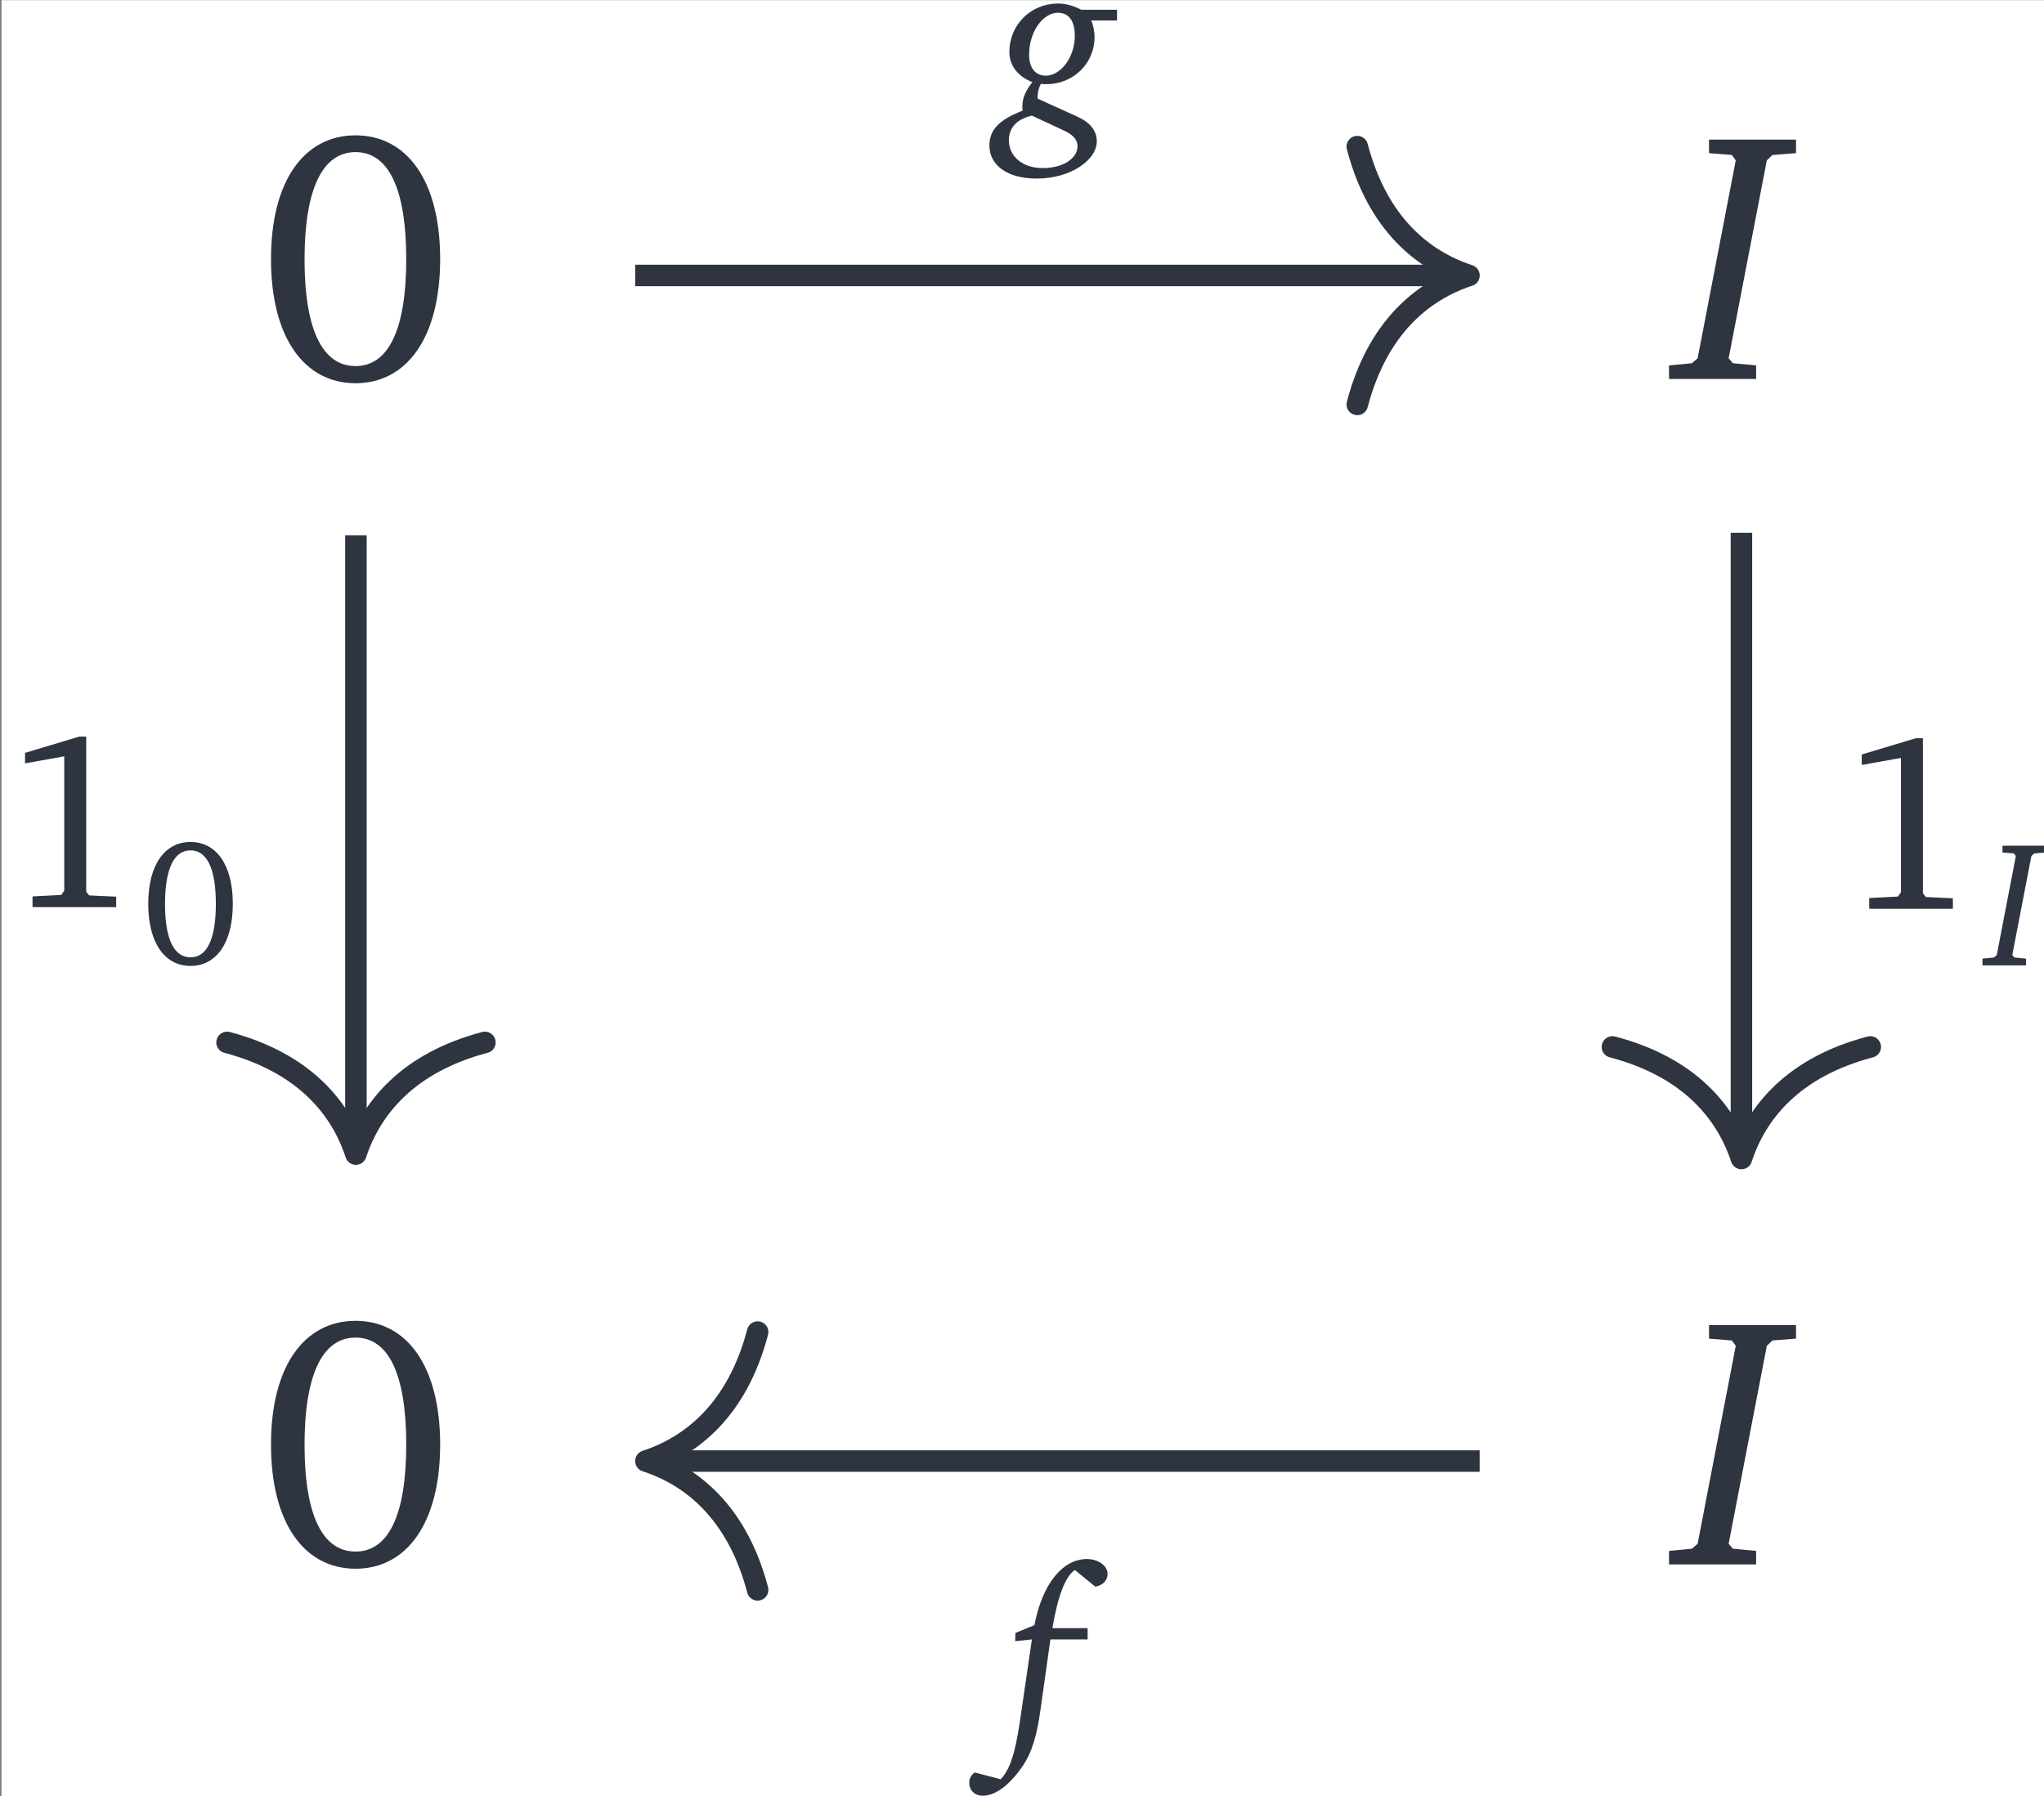 <?xml version='1.0' encoding='UTF-8'?>
<!-- This file was generated by dvisvgm 2.9.1 -->
<svg version='1.1' xmlns='http://www.w3.org/2000/svg' xmlns:xlink='http://www.w3.org/1999/xlink' width='95.814pt' height='84.211pt' viewBox='361.924 36.103 95.814 84.211'>
<rect x="361.924" y="36.103" width="95.814" height="84.211" fill="#808080" stroke="none"/>
<defs>
<path id='g2-73' d='M.424-3.197V-3.016L.729-2.992L.781-2.92L.272-.276L.195-.21L-.11-.181V0H1.053V-.181L.743-.21L.686-.276L1.196-2.92L1.272-2.992L1.586-3.016V-3.197H.424Z'/>
<path id='g2-102' d='M1.687-2.959C1.834-2.987 1.92-3.082 1.92-3.206C1.92-3.349 1.753-3.487 1.525-3.487C1.081-3.487 .681-3.044 .524-2.225L.162-2.077L.157-1.92L.476-1.953L.276-.586C.186 .048 .105 .481-.119 .715L-.615 .586C-.681 .634-.719 .7-.719 .777C-.719 .929-.615 1.029-.462 1.029C-.233 1.029 .029 .848 .281 .491C.491 .195 .576-.162 .638-.6L.829-1.953H1.539V-2.168H.867C.972-2.787 1.115-3.159 1.296-3.278L1.687-2.959Z'/>
<path id='g2-103' d='M1.606-2.182C1.458-2.258 1.315-2.301 1.162-2.301C.643-2.301 .233-1.896 .233-1.377C.233-1.124 .386-.915 .672-.8C.543-.638 .481-.495 .481-.338C.481-.31 .481-.286 .486-.257C.057-.091-.148 .1-.148 .405C-.148 .786 .195 1.039 .753 1.039C1.41 1.039 1.901 .681 1.901 .329C1.901 .124 1.777-.029 1.529-.143L.772-.486C.772-.495 .772-.505 .772-.515C.772-.605 .791-.686 .834-.767C.896-.762 .934-.762 .943-.762C1.434-.762 1.858-1.139 1.858-1.663C1.858-1.763 1.839-1.868 1.796-1.977H2.287V-2.182H1.606ZM1.482-1.691C1.482-1.258 1.201-.924 .929-.924C.734-.924 .61-1.067 .61-1.324C.61-1.772 .881-2.125 1.158-2.125C1.363-2.125 1.482-1.972 1.482-1.691ZM.662-.162L1.267 .119C1.448 .2 1.534 .3 1.534 .424C1.534 .638 1.282 .839 .867 .839C.486 .839 .224 .615 .224 .31C.224 .067 .376-.095 .662-.162Z'/>
<use id='g14-48' xlink:href='#g3-48'/>
<path id='g3-48' d='M1.324-3.254C.643-3.254 .195-2.654 .195-1.601S.643 .057 1.324 .057S2.454-.548 2.454-1.601S2.006-3.254 1.324-3.254ZM1.324-3.03C1.763-3.03 2.001-2.544 2.001-1.601S1.763-.172 1.324-.172S.643-.653 .643-1.596C.643-2.544 .886-3.03 1.324-3.03Z'/>
<path id='g3-49' d='M1.482-3.254L.448-2.944V-2.744L1.196-2.878V-.314L1.139-.233L.591-.205V0H2.187V-.2L1.672-.224L1.615-.295V-3.254H1.482Z'/>
<use id='g6-102' xlink:href='#g2-102' transform='scale(1.4)'/>
<use id='g6-103' xlink:href='#g2-103' transform='scale(1.4)'/>
<use id='g10-73' xlink:href='#g2-73' transform='scale(2)'/>
<use id='g17-49' xlink:href='#g3-49' transform='scale(1.4)'/>
<use id='g20-48' xlink:href='#g3-48' transform='scale(2)'/>
</defs>
<g id='page1' transform='matrix(1.755 0 0 1.755 0 0)'>
<rect x='206.266' y='20.576' width='54.606' height='47.993' fill='#ffffff'/>
<g fill='#2e3440' transform='matrix(1 0 0 1 -28.186 19.084)'>
<use x='241.259' y='11.611' xlink:href='#g20-48'/>
</g>
<g fill='#2e3440' transform='matrix(1 0 0 1 -27.717 19.084)'>
<use x='278.741' y='11.611' xlink:href='#g10-73'/>
</g>
<g fill='#2e3440' transform='matrix(1 0 0 1 -28.186 19.084)'>
<use x='241.259' y='43.28' xlink:href='#g20-48'/>
</g>
<g fill='#2e3440' transform='matrix(1 0 0 1 -27.717 19.084)'>
<use x='278.741' y='43.28' xlink:href='#g10-73'/>
</g>
<path d='M223.191 27.93H245.172' stroke='#2e3440' fill='none' stroke-width='.574' stroke-miterlimit='10'/>
<path d='M242.477 24.488C243.02 26.555 244.235 27.527 245.461 27.93C244.235 28.332 243.02 29.309 242.477 31.375' stroke='#2e3440' fill='none' stroke-width='.574' stroke-miterlimit='10' stroke-linecap='round' stroke-linejoin='round'/>
<g fill='#2e3440' transform='matrix(1 0 0 1 -1.644 -19.393)'>
<use x='234.502' y='43.28' xlink:href='#g6-103'/>
</g>
<path d='M215.731 34.871V51.113' stroke='#2e3440' fill='none' stroke-width='.574' stroke-miterlimit='10'/>
<path d='M219.176 48.418C217.109 48.965 216.133 50.18 215.73 51.402C215.332 50.18 214.355 48.965 212.289 48.418' stroke='#2e3440' fill='none' stroke-width='.574' stroke-miterlimit='10' stroke-linecap='round' stroke-linejoin='round'/>
<g fill='#2e3440' transform='matrix(1 0 0 1 -27.734 1.525)'>
<use x='234' y='43.28' xlink:href='#g17-49'/>
<use x='237.723' y='44.793' xlink:href='#g14-48'/>
</g>
<path d='M252.738 34.805V51.234' stroke='#2e3440' fill='none' stroke-width='.574' stroke-miterlimit='10'/>
<path d='M256.179 48.539C254.113 49.082 253.136 50.297 252.738 51.52C252.335 50.297 251.359 49.082 249.292 48.539' stroke='#2e3440' fill='none' stroke-width='.574' stroke-miterlimit='10' stroke-linecap='round' stroke-linejoin='round'/>
<g fill='#2e3440' transform='matrix(1 0 0 1 21.324 1.568)'>
<use x='234' y='43.28' xlink:href='#g17-49'/>
<use x='237.962' y='44.793' xlink:href='#g2-73'/>
</g>
<path d='M245.746 59.602H223.766' stroke='#2e3440' fill='none' stroke-width='.574' stroke-miterlimit='10'/>
<path d='M226.461 63.043C225.918 60.977 224.703 60 223.477 59.602C224.703 59.199 225.918 58.223 226.461 56.156' stroke='#2e3440' fill='none' stroke-width='.574' stroke-miterlimit='10' stroke-linecap='round' stroke-linejoin='round'/>
<g fill='#2e3440' transform='matrix(1 0 0 1 -1.717 23.821)'>
<use x='234.837' y='43.28' xlink:href='#g6-102'/>
</g>
</g>
</svg>